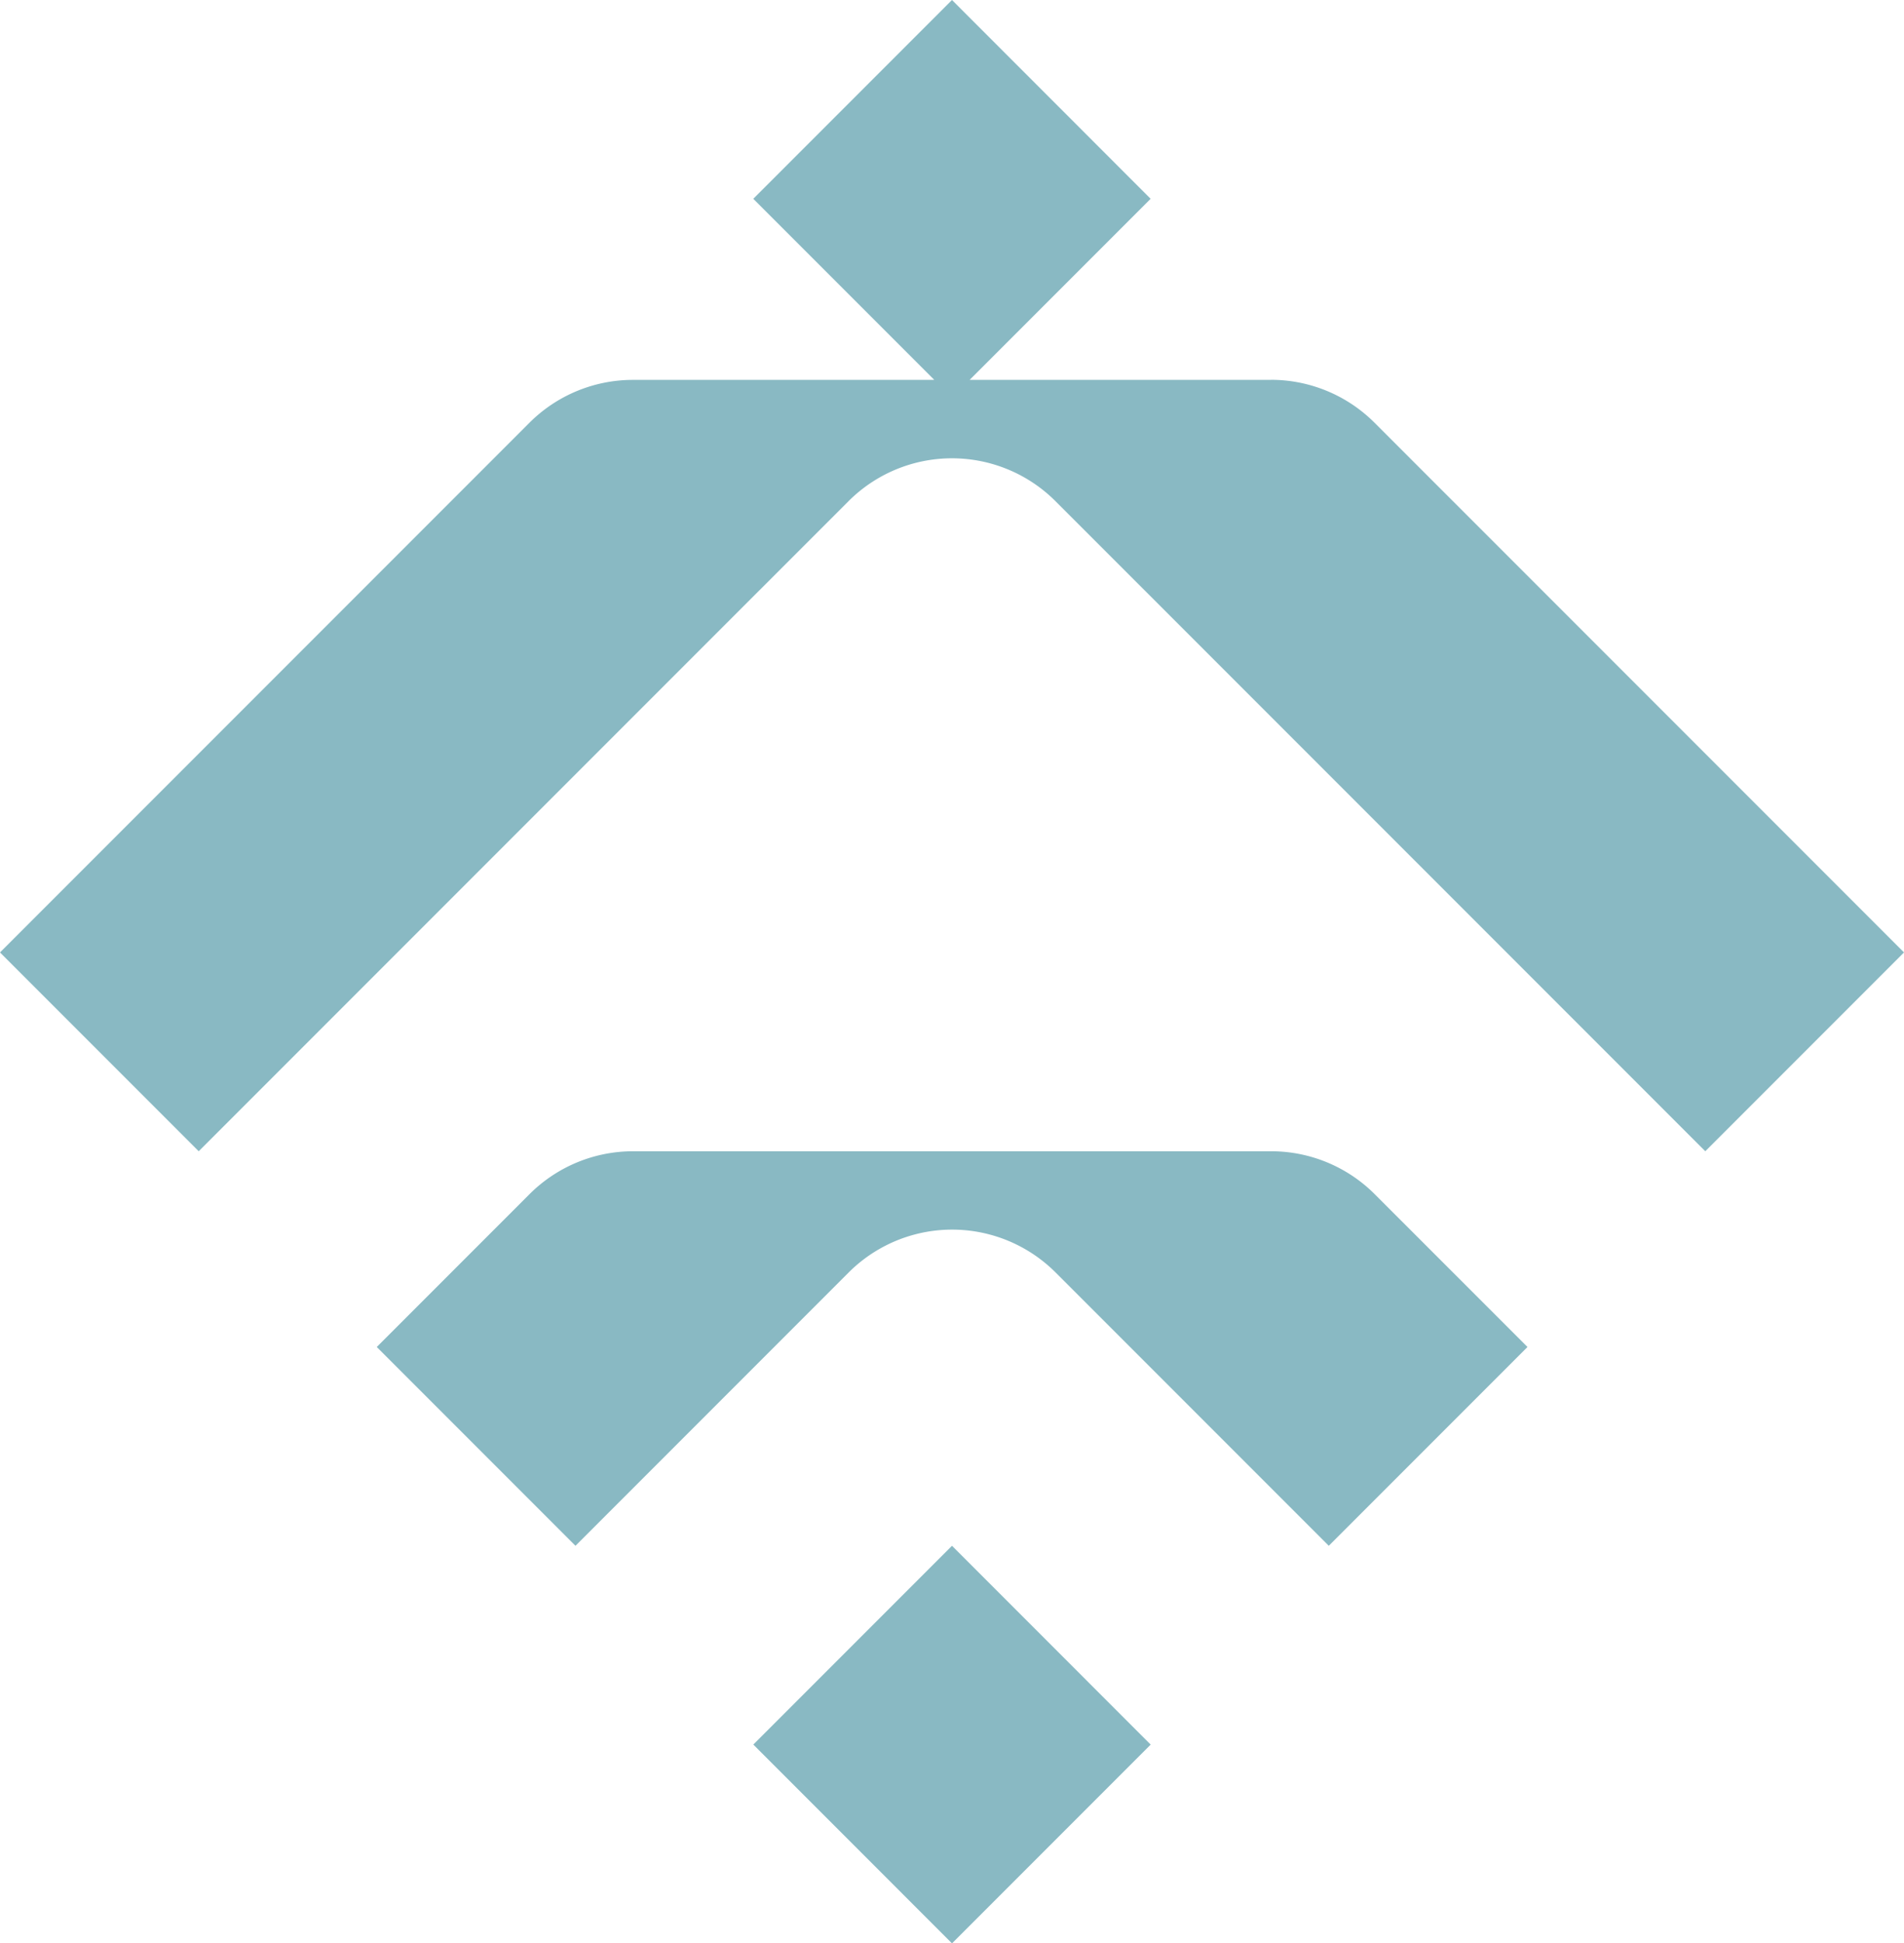 <?xml version="1.0" encoding="UTF-8" standalone="no"?>
<svg
   width="52"
   height="53.05"
   viewBox="0 0 52 53.05"
   fill="#89b9c3"
   class="mt-8"
   version="1.1"
   id="svg2"
   sodipodi:docname="graphql-yoga-logo.svg"
   xmlns:inkscape="http://www.inkscape.org/namespaces/inkscape"
   xmlns:sodipodi="http://sodipodi.sourceforge.net/DTD/sodipodi-0.dtd"
   xmlns="http://www.w3.org/2000/svg"
   xmlns:svg="http://www.w3.org/2000/svg">
  <defs
     id="defs2" />
  <sodipodi:namedview
     id="namedview2"
     pagecolor="#ffffff"
     bordercolor="#000000"
     borderopacity="0.25"
     inkscape:showpageshadow="2"
     inkscape:pageopacity="0.0"
     inkscape:pagecheckerboard="0"
     inkscape:deskcolor="#d1d1d1">
    <inkscape:page
       x="0"
       y="0"
       width="52"
       height="53.05"
       id="page2"
       margin="0"
       bleed="0" />
  </sodipodi:namedview>
  <path
     d="M 34.713,10.37 H 26.482 L 31.425,5.427 26,0 20.573,5.427 25.516,10.37 h -8.231 a 4,4 0 0 0 -2.827,1.172 L 0,26 5.427,31.427 23.174,13.681 a 3.997,3.997 0 0 1 5.652,0 L 46.573,31.427 52,26 37.54,11.54 A 4,4 0 0 0 34.713,10.368 Z M 26,42.197 20.574,47.623 26,53.05 31.426,47.624 Z"
     id="path1" />
  <path
     d="M 26,31.427 H 17.287 A 4,4 0 0 0 14.46,32.6 l -4.17,4.17 5.427,5.427 7.46,-7.46 a 3.997,3.997 0 0 1 5.653,0 l 7.46,7.46 5.427,-5.427 -4.172,-4.171 a 4,4 0 0 0 -2.827,-1.172 z"
     id="path2" />
</svg>
